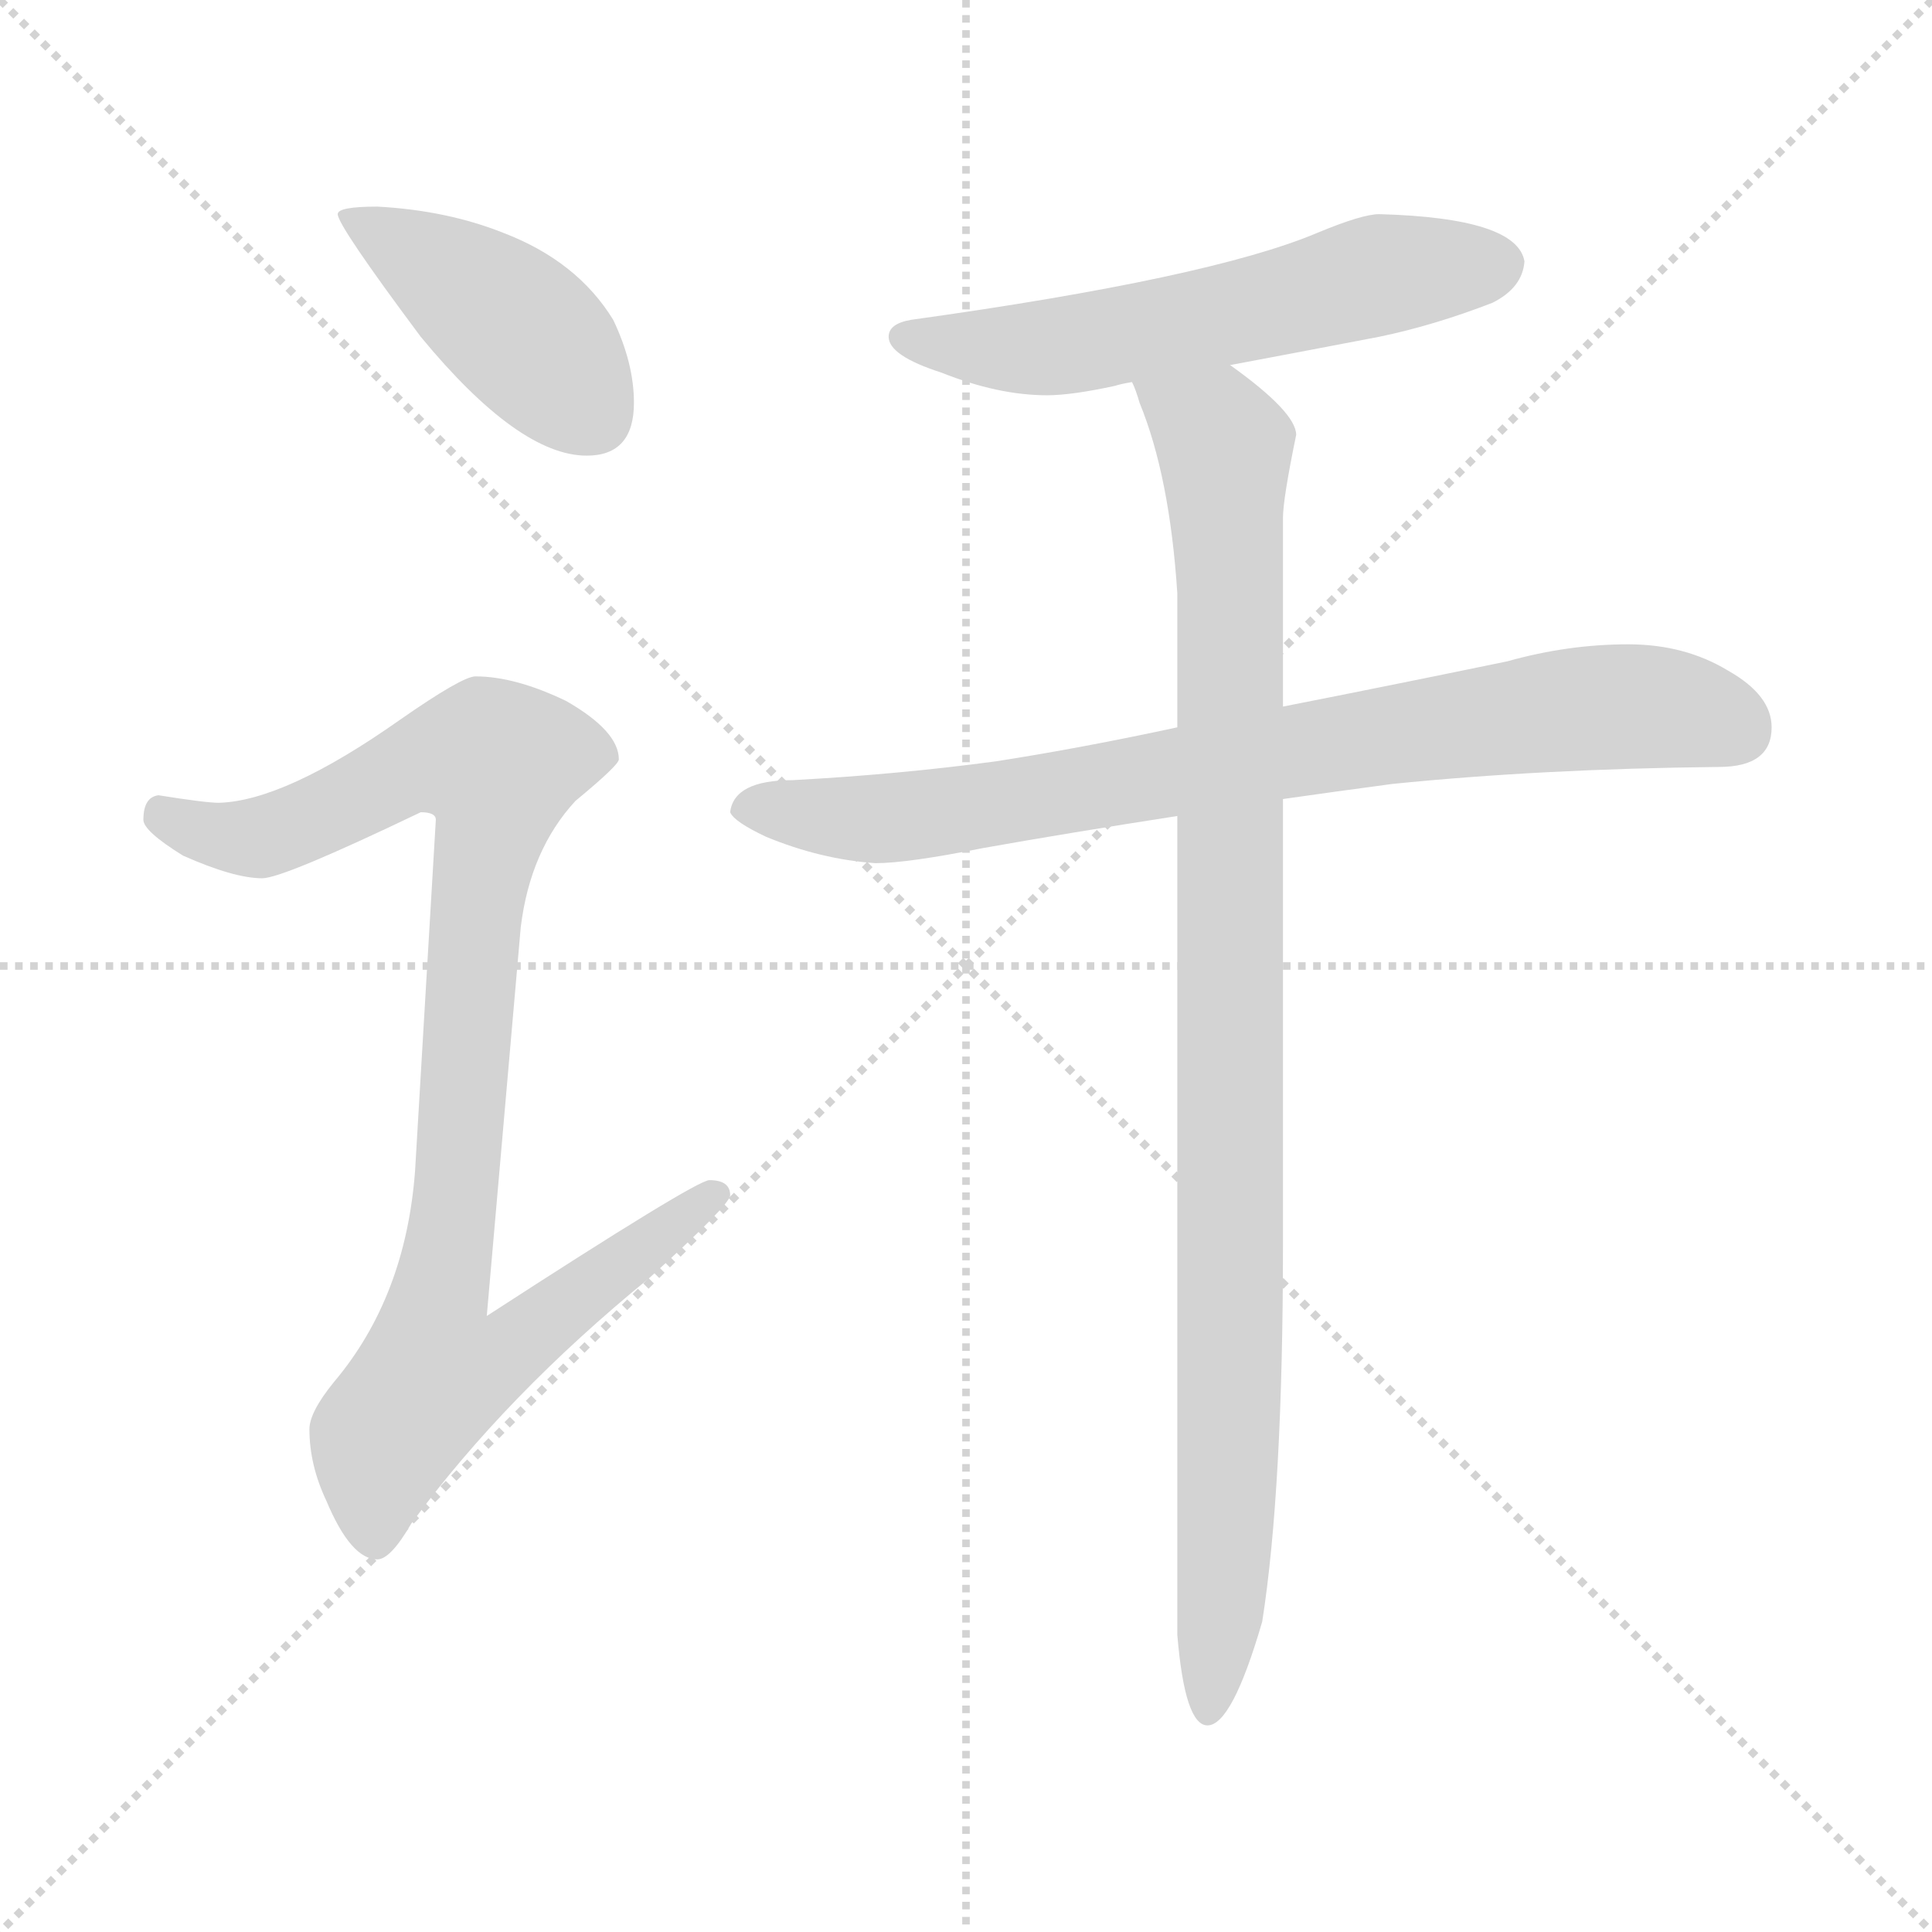 <svg xmlns="http://www.w3.org/2000/svg" version="1.1" viewBox="0 0 1024 1024">
  <g stroke="lightgray" stroke-dasharray="1,1" stroke-width="1" transform="scale(4, 4)">
    <line x1="0" y1="0" x2="256" y2="256" />
    <line x1="256" y1="0" x2="0" y2="256" />
    <line x1="128" y1="0" x2="128" y2="256" />
    <line x1="0" y1="128" x2="256" y2="128" />
  </g>
  <g transform="scale(1.0, -1.0) translate(0.0, -756.50)">
    <style type="text/css">
      
        @keyframes keyframes0 {
          from {
            stroke: blue;
            stroke-dashoffset: 425;
            stroke-width: 128;
          }
          58% {
            animation-timing-function: step-end;
            stroke: blue;
            stroke-dashoffset: 0;
            stroke-width: 128;
          }
          to {
            stroke: black;
            stroke-width: 1024;
          }
        }
        #make-me-a-hanzi-animation-0 {
          animation: keyframes0 0.596s both;
          animation-delay: 0s;
          animation-timing-function: linear;
        }
      
        @keyframes keyframes1 {
          from {
            stroke: blue;
            stroke-dashoffset: 934;
            stroke-width: 128;
          }
          75% {
            animation-timing-function: step-end;
            stroke: blue;
            stroke-dashoffset: 0;
            stroke-width: 128;
          }
          to {
            stroke: black;
            stroke-width: 1024;
          }
        }
        #make-me-a-hanzi-animation-1 {
          animation: keyframes1 1.01s both;
          animation-delay: 0.596s;
          animation-timing-function: linear;
        }
      
        @keyframes keyframes2 {
          from {
            stroke: blue;
            stroke-dashoffset: 574;
            stroke-width: 128;
          }
          65% {
            animation-timing-function: step-end;
            stroke: blue;
            stroke-dashoffset: 0;
            stroke-width: 128;
          }
          to {
            stroke: black;
            stroke-width: 1024;
          }
        }
        #make-me-a-hanzi-animation-2 {
          animation: keyframes2 0.717s both;
          animation-delay: 1.606s;
          animation-timing-function: linear;
        }
      
        @keyframes keyframes3 {
          from {
            stroke: blue;
            stroke-dashoffset: 789;
            stroke-width: 128;
          }
          72% {
            animation-timing-function: step-end;
            stroke: blue;
            stroke-dashoffset: 0;
            stroke-width: 128;
          }
          to {
            stroke: black;
            stroke-width: 1024;
          }
        }
        #make-me-a-hanzi-animation-3 {
          animation: keyframes3 0.892s both;
          animation-delay: 2.323s;
          animation-timing-function: linear;
        }
      
        @keyframes keyframes4 {
          from {
            stroke: blue;
            stroke-dashoffset: 980;
            stroke-width: 128;
          }
          76% {
            animation-timing-function: step-end;
            stroke: blue;
            stroke-dashoffset: 0;
            stroke-width: 128;
          }
          to {
            stroke: black;
            stroke-width: 1024;
          }
        }
        #make-me-a-hanzi-animation-4 {
          animation: keyframes4 1.048s both;
          animation-delay: 3.215s;
          animation-timing-function: linear;
        }
      
    </style>
    
      <path d="M 200 647 Q 179 647 179 643 Q 179 637 223 578 Q 275 515 311 515 Q 336 515 336 543 Q 336 564 325 587 Q 306 618 267 633 Q 237 645 200 647 Z" fill="lightgray" />
    
      <path d="M 252 398 Q 245 398 212 375 Q 151 332 116 331 Q 109 331 84 335 Q 76 334 76 322 Q 76 316 97 303 Q 124 291 139 291 Q 150 291 223 326 Q 231 326 231 322 L 220 136 Q 215 69 177 24 Q 164 8 164 -1 Q 164 -20 173 -39 Q 186 -70 200 -70 Q 207 -70 218 -51 Q 268 17 344 79 Q 387 118 387 123 Q 387 131 376 131 Q 369 131 258 59 L 276 265 Q 281 306 305 332 Q 328 351 328 354 Q 328 369 300 385 Q 273 398 252 398 Z" fill="lightgray" />
    
      <path d="M 731 643 Q 722 643 698 633 Q 641 609 483 587 Q 471 585 471 578 Q 471 568 499 559 Q 529 547 555 547 Q 568 547 591 552 Q 594 553 600 554 L 652 563 Q 684 569 731 578 Q 760 584 791 596 Q 807 604 808 618 Q 804 641 731 643 Z" fill="lightgray" />
    
      <path d="M 624 371 Q 573 360 528 353 Q 476 346 420 343 Q 389 343 387 326 Q 389 321 406 313 Q 435 301 464 299 Q 481 299 521 307 Q 566 315 624 324 L 680 333 Q 708 337 738 341 Q 817 349 911 350 Q 939 350 939 371 Q 939 388 916 401 Q 893 415 863 415 Q 831 415 799 406 Q 736 393 680 382 L 624 371 Z" fill="lightgray" />
    
      <path d="M 600 554 Q 602 550 604 543 Q 620 504 624 442 L 624 371 L 624 324 L 624 -110 Q 628 -158 640 -158 Q 653 -158 669 -103 Q 680 -33 680 97 L 680 333 L 680 382 L 680 482 Q 680 492 687 526 Q 687 538 652 563 C 628 581 590 582 600 554 Z" fill="lightgray" />
    
    
      <clipPath id="make-me-a-hanzi-clip-0">
        <path d="M 200 647 Q 179 647 179 643 Q 179 637 223 578 Q 275 515 311 515 Q 336 515 336 543 Q 336 564 325 587 Q 306 618 267 633 Q 237 645 200 647 Z" />
      </clipPath>
      <path clip-path="url(#make-me-a-hanzi-clip-0)" d="M 183 642 L 268 588 L 313 537" fill="none" id="make-me-a-hanzi-animation-0" stroke-dasharray="297 594" stroke-linecap="round" />
    
      <clipPath id="make-me-a-hanzi-clip-1">
        <path d="M 252 398 Q 245 398 212 375 Q 151 332 116 331 Q 109 331 84 335 Q 76 334 76 322 Q 76 316 97 303 Q 124 291 139 291 Q 150 291 223 326 Q 231 326 231 322 L 220 136 Q 215 69 177 24 Q 164 8 164 -1 Q 164 -20 173 -39 Q 186 -70 200 -70 Q 207 -70 218 -51 Q 268 17 344 79 Q 387 118 387 123 Q 387 131 376 131 Q 369 131 258 59 L 276 265 Q 281 306 305 332 Q 328 351 328 354 Q 328 369 300 385 Q 273 398 252 398 Z" />
      </clipPath>
      <path clip-path="url(#make-me-a-hanzi-clip-1)" d="M 87 324 L 112 314 L 138 313 L 216 350 L 264 352 L 233 69 L 270 66 L 279 52 L 264 36 L 229 26 L 203 -6 L 199 -59" fill="none" id="make-me-a-hanzi-animation-1" stroke-dasharray="806 1612" stroke-linecap="round" />
    
      <clipPath id="make-me-a-hanzi-clip-2">
        <path d="M 731 643 Q 722 643 698 633 Q 641 609 483 587 Q 471 585 471 578 Q 471 568 499 559 Q 529 547 555 547 Q 568 547 591 552 Q 594 553 600 554 L 652 563 Q 684 569 731 578 Q 760 584 791 596 Q 807 604 808 618 Q 804 641 731 643 Z" />
      </clipPath>
      <path clip-path="url(#make-me-a-hanzi-clip-2)" d="M 480 578 L 567 574 L 741 613 L 794 616" fill="none" id="make-me-a-hanzi-animation-2" stroke-dasharray="446 892" stroke-linecap="round" />
    
      <clipPath id="make-me-a-hanzi-clip-3">
        <path d="M 624 371 Q 573 360 528 353 Q 476 346 420 343 Q 389 343 387 326 Q 389 321 406 313 Q 435 301 464 299 Q 481 299 521 307 Q 566 315 624 324 L 680 333 Q 708 337 738 341 Q 817 349 911 350 Q 939 350 939 371 Q 939 388 916 401 Q 893 415 863 415 Q 831 415 799 406 Q 736 393 680 382 L 624 371 Z" />
      </clipPath>
      <path clip-path="url(#make-me-a-hanzi-clip-3)" d="M 395 328 L 459 322 L 508 327 L 847 382 L 897 379 L 921 370" fill="none" id="make-me-a-hanzi-animation-3" stroke-dasharray="661 1322" stroke-linecap="round" />
    
      <clipPath id="make-me-a-hanzi-clip-4">
        <path d="M 600 554 Q 602 550 604 543 Q 620 504 624 442 L 624 371 L 624 324 L 624 -110 Q 628 -158 640 -158 Q 653 -158 669 -103 Q 680 -33 680 97 L 680 333 L 680 382 L 680 482 Q 680 492 687 526 Q 687 538 652 563 C 628 581 590 582 600 554 Z" />
      </clipPath>
      <path clip-path="url(#make-me-a-hanzi-clip-4)" d="M 607 550 L 644 528 L 649 519 L 652 461 L 652 -1 L 640 -151" fill="none" id="make-me-a-hanzi-animation-4" stroke-dasharray="852 1704" stroke-linecap="round" />
    
  </g>
</svg>